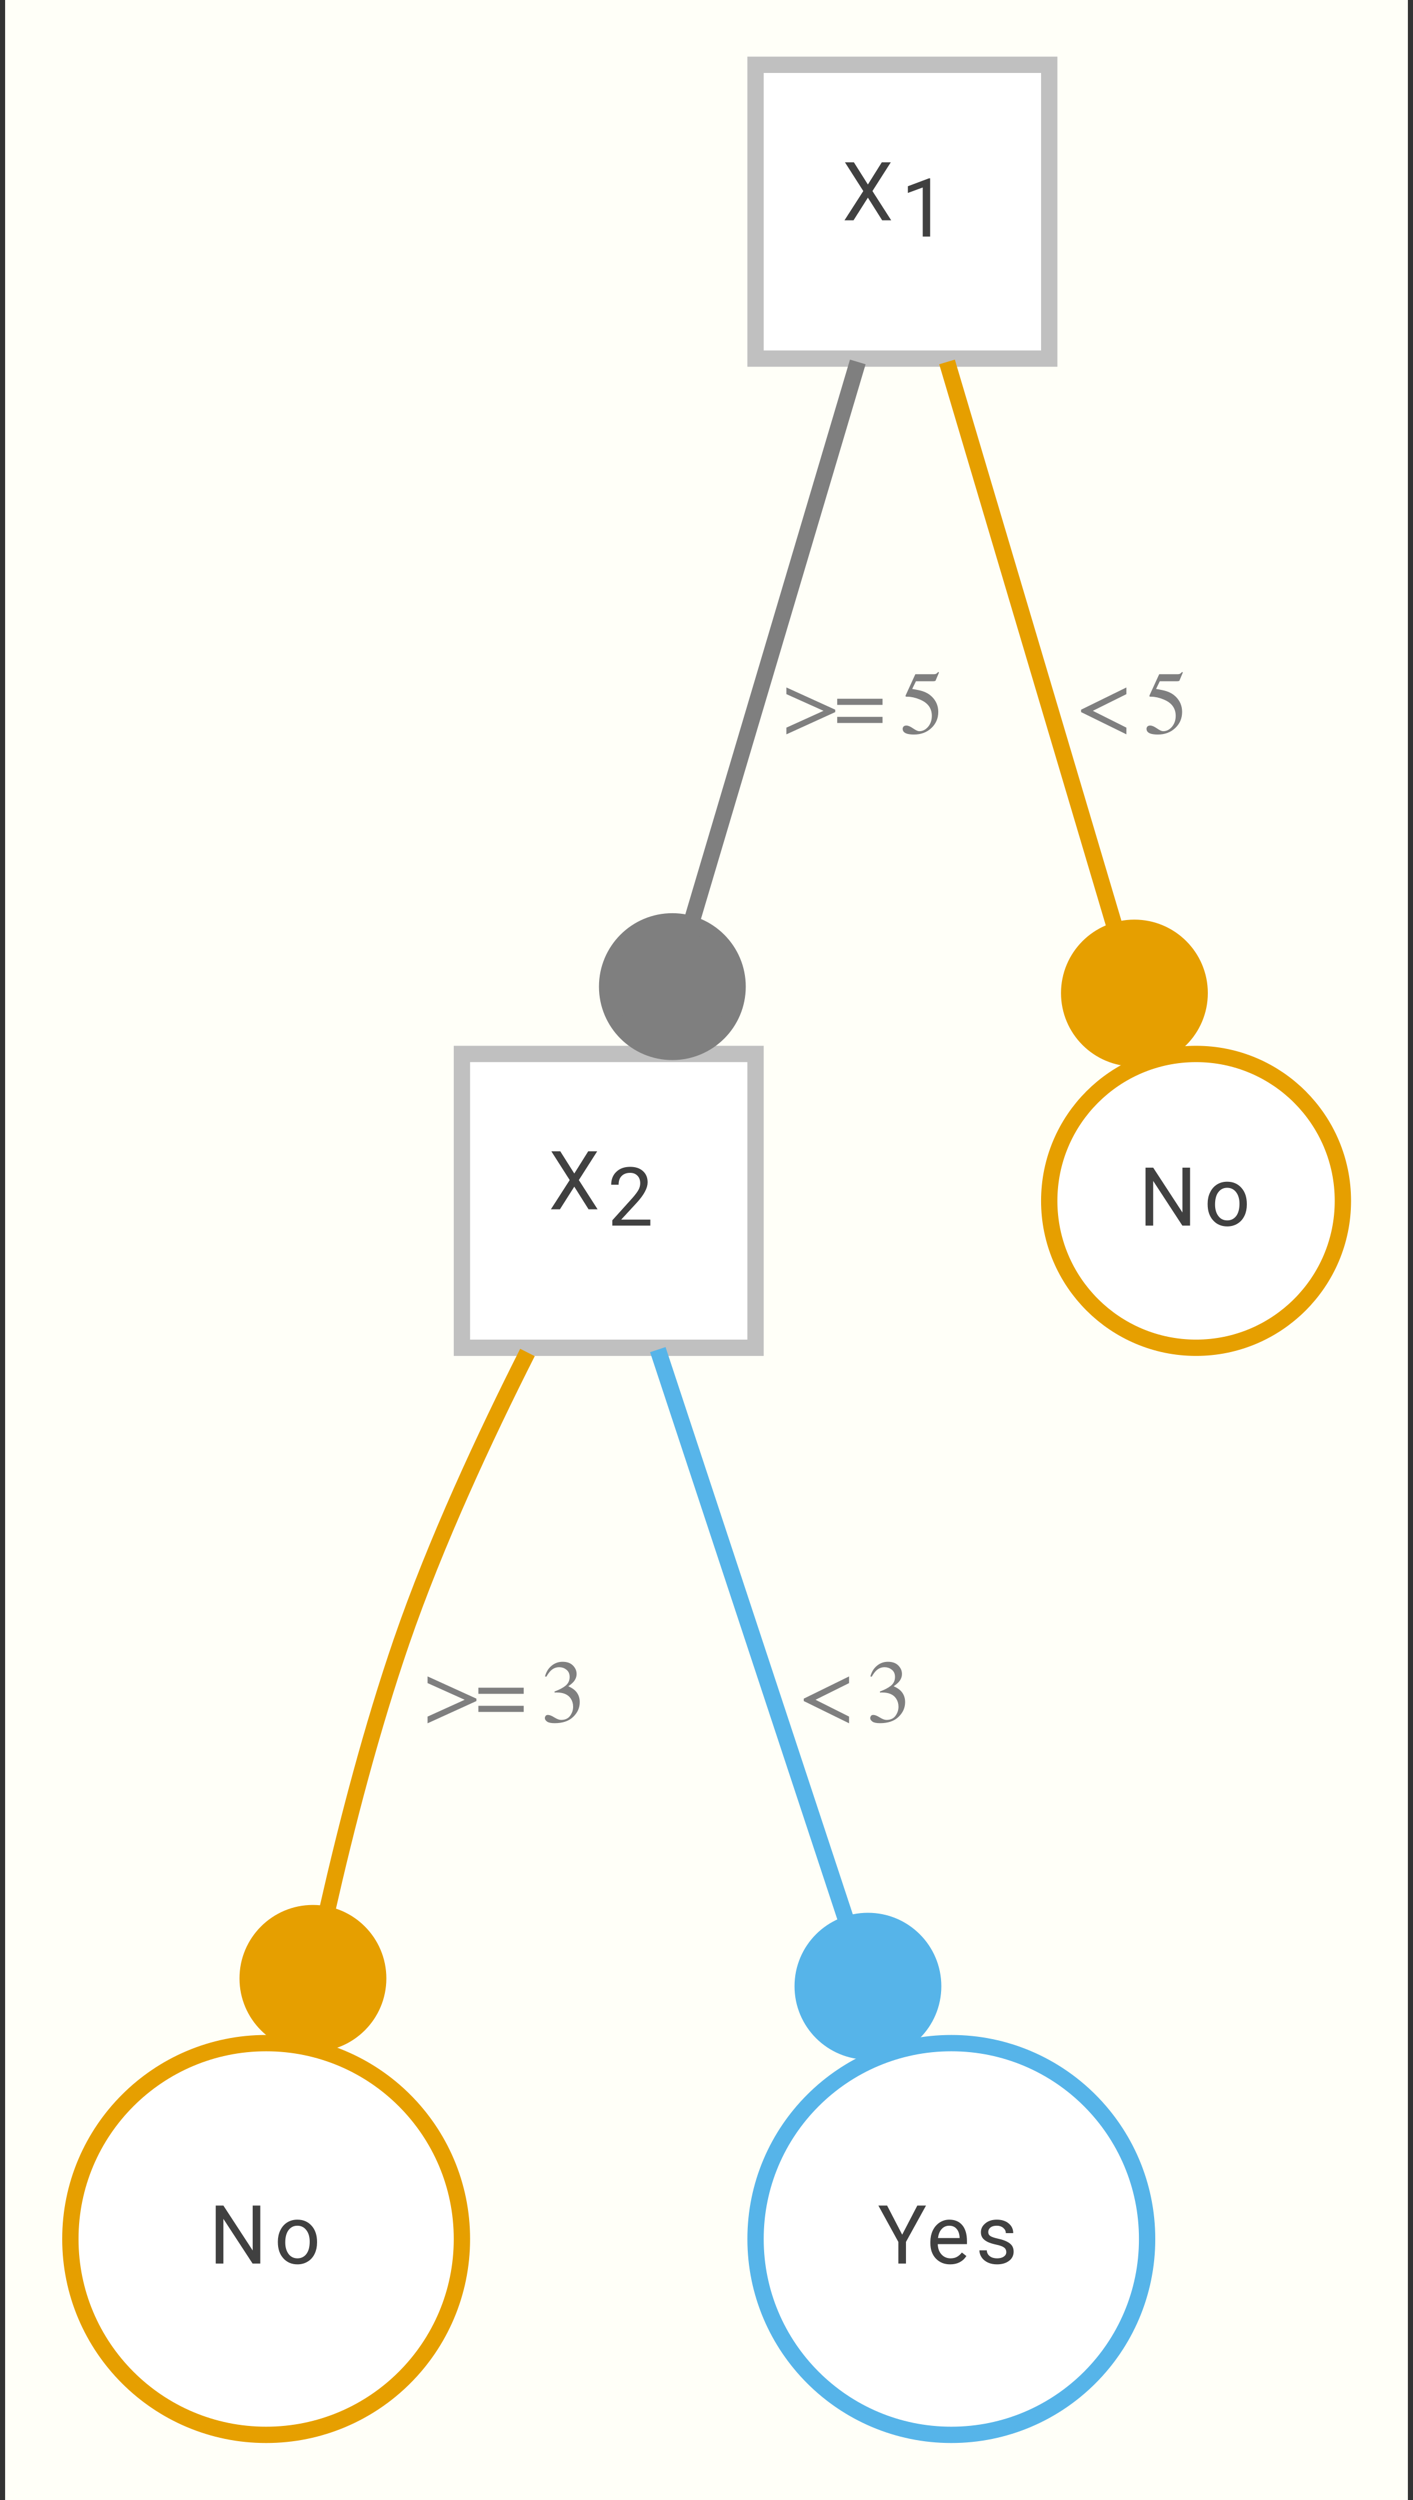 <?xml version="1.0" encoding="UTF-8"?>
<svg xmlns="http://www.w3.org/2000/svg" xmlns:xlink="http://www.w3.org/1999/xlink" width="108pt" height="191pt" viewBox="0 0 108 191" version="1.1">
<rect x="0" y="0" width="108" height="191" fill="#333333" stroke="none"/>
<defs>
<g>
<symbol overflow="visible" id="glyph0-0">
<path style="stroke:none;" d="M 2.461 0 L 0.305 0 L 0.305 -4.43 L 2.461 -4.43 Z M 2.293 -0.254 L 2.293 -4.172 L 1.461 -2.215 Z M 0.469 -4.137 L 0.469 -0.293 L 1.285 -2.215 Z M 0.59 -0.164 L 2.156 -0.164 L 1.371 -2.008 Z M 1.371 -2.422 L 2.156 -4.266 L 0.59 -4.266 Z M 1.371 -2.422 "/>
</symbol>
<symbol overflow="visible" id="glyph0-1">
<path style="stroke:none;" d="M 1.961 -2.734 L 3.023 -4.43 L 3.711 -4.43 L 2.309 -2.234 L 3.742 0 L 3.051 0 L 1.961 -1.73 L 0.863 0 L 0.172 0 L 1.609 -2.234 L 0.207 -4.43 L 0.891 -4.43 Z M 1.961 -2.734 "/>
</symbol>
<symbol overflow="visible" id="glyph0-2">
<path style="stroke:none;" d="M 2.219 0 L 1.652 0 L 1.652 -3.754 L 0.516 -3.336 L 0.516 -3.848 L 2.129 -4.453 L 2.219 -4.453 Z M 2.219 0 "/>
</symbol>
<symbol overflow="visible" id="glyph0-3">
<path style="stroke:none;" d="M 3.273 0 L 0.367 0 L 0.367 -0.406 L 1.902 -2.109 C 2.129 -2.367 2.285 -2.578 2.371 -2.738 C 2.457 -2.898 2.5 -3.066 2.5 -3.238 C 2.5 -3.469 2.434 -3.66 2.293 -3.809 C 2.152 -3.957 1.965 -4.031 1.73 -4.031 C 1.453 -4.031 1.234 -3.949 1.078 -3.789 C 0.922 -3.633 0.848 -3.41 0.848 -3.125 L 0.281 -3.125 C 0.281 -3.535 0.414 -3.863 0.676 -4.113 C 0.941 -4.367 1.293 -4.492 1.73 -4.492 C 2.145 -4.492 2.469 -4.383 2.707 -4.168 C 2.949 -3.953 3.066 -3.664 3.066 -3.305 C 3.066 -2.867 2.789 -2.352 2.234 -1.746 L 1.047 -0.461 L 3.273 -0.461 Z M 3.273 0 "/>
</symbol>
<symbol overflow="visible" id="glyph0-4">
<path style="stroke:none;" d="M 3.922 0 L 3.332 0 L 1.102 -3.414 L 1.102 0 L 0.516 0 L 0.516 -4.43 L 1.102 -4.43 L 3.34 -1 L 3.34 -4.43 L 3.922 -4.43 Z M 3.922 0 "/>
</symbol>
<symbol overflow="visible" id="glyph0-5">
<path style="stroke:none;" d="M 0.277 -1.676 C 0.277 -2 0.34 -2.289 0.469 -2.547 C 0.594 -2.805 0.77 -3.004 0.996 -3.145 C 1.223 -3.285 1.48 -3.355 1.77 -3.355 C 2.219 -3.355 2.582 -3.199 2.859 -2.887 C 3.137 -2.578 3.273 -2.164 3.273 -1.648 L 3.273 -1.609 C 3.273 -1.289 3.215 -1 3.09 -0.746 C 2.969 -0.492 2.793 -0.293 2.562 -0.152 C 2.336 -0.012 2.074 0.062 1.777 0.062 C 1.332 0.062 0.969 -0.094 0.691 -0.406 C 0.414 -0.715 0.277 -1.125 0.277 -1.637 Z M 0.844 -1.609 C 0.844 -1.246 0.93 -0.953 1.098 -0.73 C 1.266 -0.508 1.492 -0.398 1.777 -0.398 C 2.062 -0.398 2.289 -0.512 2.461 -0.734 C 2.629 -0.961 2.711 -1.273 2.711 -1.676 C 2.711 -2.039 2.625 -2.332 2.453 -2.555 C 2.281 -2.777 2.055 -2.891 1.77 -2.891 C 1.492 -2.891 1.27 -2.781 1.098 -2.559 C 0.93 -2.34 0.844 -2.023 0.844 -1.609 Z M 0.844 -1.609 "/>
</symbol>
<symbol overflow="visible" id="glyph0-6">
<path style="stroke:none;" d="M 1.867 -2.207 L 3.023 -4.43 L 3.688 -4.43 L 2.156 -1.652 L 2.156 0 L 1.574 0 L 1.574 -1.652 L 0.047 -4.43 L 0.715 -4.43 Z M 1.867 -2.207 "/>
</symbol>
<symbol overflow="visible" id="glyph0-7">
<path style="stroke:none;" d="M 1.793 0.062 C 1.348 0.062 0.984 -0.086 0.703 -0.379 C 0.422 -0.672 0.281 -1.062 0.281 -1.555 L 0.281 -1.66 C 0.281 -1.984 0.344 -2.277 0.469 -2.535 C 0.594 -2.789 0.77 -2.992 0.992 -3.137 C 1.219 -3.281 1.461 -3.355 1.723 -3.355 C 2.152 -3.355 2.484 -3.215 2.723 -2.93 C 2.957 -2.648 3.078 -2.246 3.078 -1.719 L 3.078 -1.484 L 0.848 -1.484 C 0.855 -1.16 0.949 -0.898 1.129 -0.699 C 1.312 -0.5 1.543 -0.398 1.824 -0.398 C 2.023 -0.398 2.191 -0.438 2.328 -0.52 C 2.465 -0.602 2.586 -0.711 2.691 -0.844 L 3.035 -0.574 C 2.758 -0.152 2.344 0.062 1.793 0.062 Z M 1.723 -2.891 C 1.496 -2.891 1.305 -2.809 1.152 -2.645 C 0.996 -2.477 0.902 -2.246 0.863 -1.949 L 2.516 -1.949 L 2.516 -1.992 C 2.5 -2.277 2.422 -2.5 2.281 -2.656 C 2.145 -2.812 1.957 -2.891 1.723 -2.891 Z M 1.723 -2.891 "/>
</symbol>
<symbol overflow="visible" id="glyph0-8">
<path style="stroke:none;" d="M 2.344 -0.875 C 2.344 -1.027 2.285 -1.145 2.172 -1.227 C 2.059 -1.312 1.855 -1.387 1.57 -1.445 C 1.285 -1.508 1.062 -1.578 0.895 -1.664 C 0.727 -1.75 0.602 -1.852 0.523 -1.969 C 0.441 -2.086 0.402 -2.227 0.402 -2.391 C 0.402 -2.66 0.516 -2.887 0.746 -3.074 C 0.973 -3.262 1.266 -3.355 1.621 -3.355 C 1.992 -3.355 2.297 -3.258 2.527 -3.066 C 2.762 -2.871 2.875 -2.625 2.875 -2.324 L 2.309 -2.324 C 2.309 -2.48 2.246 -2.613 2.113 -2.723 C 1.984 -2.836 1.816 -2.891 1.621 -2.891 C 1.414 -2.891 1.254 -2.848 1.137 -2.758 C 1.023 -2.668 0.965 -2.551 0.965 -2.406 C 0.965 -2.27 1.02 -2.168 1.125 -2.102 C 1.234 -2.031 1.43 -1.965 1.711 -1.902 C 1.992 -1.84 2.219 -1.766 2.391 -1.676 C 2.566 -1.59 2.695 -1.484 2.781 -1.363 C 2.863 -1.238 2.906 -1.09 2.906 -0.914 C 2.906 -0.621 2.789 -0.383 2.555 -0.207 C 2.32 -0.027 2.012 0.062 1.637 0.062 C 1.375 0.062 1.141 0.016 0.938 -0.078 C 0.734 -0.172 0.574 -0.305 0.461 -0.469 C 0.348 -0.637 0.289 -0.82 0.289 -1.012 L 0.852 -1.012 C 0.863 -0.824 0.938 -0.676 1.078 -0.566 C 1.219 -0.453 1.406 -0.398 1.637 -0.398 C 1.852 -0.398 2.023 -0.441 2.148 -0.527 C 2.277 -0.613 2.344 -0.73 2.344 -0.875 Z M 2.344 -0.875 "/>
</symbol>
<symbol overflow="visible" id="glyph1-0">
<path style="stroke:none;" d="M 0.109 0 L 0.109 -4.535 L 4.793 -4.535 L 4.793 0 Z M 4.176 -0.617 L 4.176 -3.922 L 0.727 -3.922 L 0.727 -0.617 Z M 4.176 -0.617 "/>
</symbol>
<symbol overflow="visible" id="glyph1-1">
<path style="stroke:none;" d="M 0.059 -3.012 L 0.059 -3.523 L 3.793 -1.824 L 3.793 -1.641 L 0.059 0.059 L 0.059 -0.453 L 2.895 -1.738 Z M 0.059 -3.012 "/>
</symbol>
<symbol overflow="visible" id="glyph1-2">
<path style="stroke:none;" d="M 3.668 -1.277 L 3.668 -0.809 L 0.203 -0.809 L 0.203 -1.277 Z M 3.668 -2.66 L 3.668 -2.191 L 0.203 -2.191 L 0.203 -2.66 Z M 3.668 -2.66 "/>
</symbol>
<symbol overflow="visible" id="glyph1-3">
<g>
</g>
</symbol>
<symbol overflow="visible" id="glyph1-4">
<path style="stroke:none;" d="M 0.512 -0.613 C 0.641 -0.613 0.805 -0.539 1.012 -0.398 C 1.219 -0.254 1.379 -0.18 1.488 -0.18 C 1.746 -0.18 1.973 -0.293 2.164 -0.52 C 2.355 -0.746 2.449 -1.027 2.449 -1.355 C 2.449 -1.934 2.145 -2.352 1.527 -2.605 C 1.184 -2.746 0.867 -2.816 0.574 -2.816 C 0.523 -2.816 0.492 -2.816 0.48 -2.82 C 0.469 -2.824 0.453 -2.836 0.434 -2.855 C 0.438 -2.875 0.445 -2.891 0.445 -2.902 C 0.449 -2.914 0.453 -2.926 0.457 -2.938 L 1.188 -4.535 L 2.625 -4.535 C 2.695 -4.535 2.75 -4.551 2.789 -4.574 C 2.828 -4.598 2.879 -4.645 2.941 -4.711 L 2.996 -4.664 L 2.734 -4.043 C 2.727 -4.023 2.703 -4.012 2.66 -4.008 C 2.621 -4 2.578 -3.996 2.531 -3.996 L 1.234 -3.996 L 0.949 -3.41 C 1.316 -3.348 1.586 -3.289 1.754 -3.234 C 2.035 -3.141 2.266 -3.004 2.453 -2.82 C 2.613 -2.66 2.738 -2.484 2.82 -2.285 C 2.902 -2.086 2.941 -1.879 2.941 -1.656 C 2.941 -1.164 2.766 -0.754 2.414 -0.422 C 2.062 -0.09 1.621 0.074 1.082 0.074 C 0.863 0.074 0.688 0.051 0.551 0.012 C 0.328 -0.059 0.219 -0.184 0.219 -0.363 C 0.219 -0.43 0.242 -0.488 0.289 -0.539 C 0.336 -0.59 0.41 -0.613 0.512 -0.613 Z M 0.512 -0.613 "/>
</symbol>
<symbol overflow="visible" id="glyph1-5">
<path style="stroke:none;" d="M 3.668 -0.453 L 3.668 0.059 L 0.203 -1.641 L 0.203 -1.824 L 3.668 -3.523 L 3.668 -3.012 L 1.102 -1.738 Z M 3.668 -0.453 "/>
</symbol>
<symbol overflow="visible" id="glyph1-6">
<path style="stroke:none;" d="M 0.531 -0.582 C 0.656 -0.582 0.816 -0.52 1.02 -0.391 C 1.223 -0.266 1.395 -0.199 1.535 -0.199 C 1.848 -0.199 2.078 -0.305 2.23 -0.516 C 2.383 -0.727 2.457 -0.957 2.457 -1.207 C 2.457 -1.445 2.395 -1.652 2.273 -1.836 C 2.066 -2.141 1.715 -2.293 1.223 -2.293 C 1.191 -2.293 1.164 -2.293 1.137 -2.293 C 1.109 -2.293 1.082 -2.289 1.043 -2.285 L 1.039 -2.371 C 1.395 -2.5 1.676 -2.648 1.883 -2.816 C 2.086 -2.984 2.191 -3.203 2.191 -3.48 C 2.191 -3.723 2.109 -3.906 1.945 -4.035 C 1.785 -4.164 1.602 -4.227 1.395 -4.227 C 1.148 -4.227 0.93 -4.137 0.742 -3.953 C 0.641 -3.855 0.531 -3.703 0.41 -3.5 L 0.309 -3.523 C 0.398 -3.863 0.562 -4.133 0.809 -4.336 C 1.051 -4.539 1.332 -4.641 1.652 -4.641 C 1.992 -4.641 2.258 -4.547 2.441 -4.359 C 2.629 -4.172 2.723 -3.957 2.723 -3.711 C 2.723 -3.492 2.645 -3.293 2.492 -3.113 C 2.406 -3.012 2.27 -2.895 2.086 -2.77 C 2.301 -2.676 2.473 -2.57 2.602 -2.449 C 2.844 -2.215 2.965 -1.918 2.965 -1.559 C 2.965 -1.133 2.801 -0.758 2.465 -0.434 C 2.133 -0.109 1.656 0.051 1.043 0.051 C 0.766 0.051 0.574 0.008 0.465 -0.07 C 0.355 -0.152 0.297 -0.242 0.297 -0.336 C 0.297 -0.395 0.316 -0.449 0.352 -0.504 C 0.391 -0.555 0.449 -0.582 0.531 -0.582 Z M 0.531 -0.582 "/>
</symbol>
</g>
</defs>
<g id="surface1">
<path style=" stroke:none;fill-rule:nonzero;fill:rgb(100%,100%,97.255%);fill-opacity:1;" d="M 0.391 191 L 0.391 0 L 107.609 0 L 107.609 191 Z M 0.391 191 "/>
<path style="fill-rule:nonzero;fill:rgb(100%,100%,100%);fill-opacity:1;stroke-width:1;stroke-linecap:butt;stroke-linejoin:miter;stroke:rgb(75.294%,75.294%,75.294%);stroke-opacity:1;stroke-miterlimit:4;" d="M 59.999 -145.199 L 41.998 -145.199 L 41.998 -127.199 L 59.999 -127.199 Z M 59.999 -145.199 " transform="matrix(1.247,0,0,1.247,5.377,186.013)"/>
<g style="fill:rgb(25.098%,25.098%,25.098%);fill-opacity:1;">
  <use xlink:href="#glyph0-1" x="64.375" y="16.83"/>
</g>
<g style="fill:rgb(25.098%,25.098%,25.098%);fill-opacity:1;">
  <use xlink:href="#glyph0-2" x="68.875" y="18.076"/>
</g>
<path style="fill-rule:nonzero;fill:rgb(100%,100%,100%);fill-opacity:1;stroke-width:1;stroke-linecap:butt;stroke-linejoin:miter;stroke:rgb(75.294%,75.294%,75.294%);stroke-opacity:1;stroke-miterlimit:4;" d="M 41.998 -84.6 L 24.001 -84.6 L 24.001 -66.6 L 41.998 -66.6 Z M 41.998 -84.6 " transform="matrix(1.247,0,0,1.247,5.377,186.013)"/>
<g style="fill:rgb(25.098%,25.098%,25.098%);fill-opacity:1;">
  <use xlink:href="#glyph0-1" x="41.934" y="92.385"/>
</g>
<g style="fill:rgb(25.098%,25.098%,25.098%);fill-opacity:1;">
  <use xlink:href="#glyph0-3" x="46.434" y="93.631"/>
</g>
<path style="fill:none;stroke-width:1;stroke-linecap:butt;stroke-linejoin:miter;stroke:rgb(49.804%,49.804%,49.804%);stroke-opacity:1;stroke-miterlimit:4;" d="M 48.265 -126.995 C 45.57 -117.918 41.384 -103.828 38.079 -92.696 " transform="matrix(1.247,0,0,1.247,5.377,186.013)"/>
<path style="fill-rule:nonzero;fill:rgb(49.804%,49.804%,49.804%);fill-opacity:1;stroke-width:1;stroke-linecap:butt;stroke-linejoin:miter;stroke:rgb(49.804%,49.804%,49.804%);stroke-opacity:1;stroke-miterlimit:4;" d="M 40.899 -88.723 C 40.899 -86.514 39.107 -84.725 36.898 -84.725 C 34.689 -84.725 32.9 -86.514 32.9 -88.723 C 32.9 -90.935 34.689 -92.724 36.898 -92.724 C 39.107 -92.724 40.899 -90.935 40.899 -88.723 Z M 40.899 -88.723 " transform="matrix(1.247,0,0,1.247,5.377,186.013)"/>
<g style="fill:rgb(49.804%,49.804%,49.804%);fill-opacity:1;">
  <use xlink:href="#glyph1-1" x="60.047" y="56.041"/>
  <use xlink:href="#glyph1-2" x="63.787" y="56.041"/>
  <use xlink:href="#glyph1-3" x="67.527" y="56.041"/>
  <use xlink:href="#glyph1-4" x="68.774" y="56.041"/>
</g>
<path style="fill-rule:nonzero;fill:rgb(100%,100%,100%);fill-opacity:1;stroke-width:1;stroke-linecap:butt;stroke-linejoin:miter;stroke:rgb(90.196%,62.353%,0%);stroke-opacity:1;stroke-miterlimit:4;" d="M 77.999 -75.598 C 77.999 -70.629 73.969 -66.6 69 -66.6 C 64.031 -66.6 59.999 -70.629 59.999 -75.598 C 59.999 -80.571 64.031 -84.6 69 -84.6 C 73.969 -84.6 77.999 -80.571 77.999 -75.598 Z M 77.999 -75.598 " transform="matrix(1.247,0,0,1.247,5.377,186.013)"/>
<g style="fill:rgb(25.098%,25.098%,25.098%);fill-opacity:1;">
  <use xlink:href="#glyph0-4" x="87.039" y="93.631"/>
  <use xlink:href="#glyph0-5" x="92.026" y="93.631"/>
</g>
<path style="fill:none;stroke-width:1;stroke-linecap:butt;stroke-linejoin:miter;stroke:rgb(90.196%,62.353%,0%);stroke-opacity:1;stroke-miterlimit:4;" d="M 53.735 -126.995 C 56.461 -117.815 60.713 -103.503 64.037 -92.308 " transform="matrix(1.247,0,0,1.247,5.377,186.013)"/>
<path style="fill-rule:nonzero;fill:rgb(90.196%,62.353%,0%);fill-opacity:1;stroke-width:1;stroke-linecap:butt;stroke-linejoin:miter;stroke:rgb(90.196%,62.353%,0%);stroke-opacity:1;stroke-miterlimit:4;" d="M 69.22 -88.329 C 69.22 -86.12 67.427 -84.331 65.218 -84.331 C 63.01 -84.331 61.221 -86.12 61.221 -88.329 C 61.221 -90.537 63.01 -92.33 65.218 -92.33 C 67.427 -92.33 69.22 -90.537 69.22 -88.329 Z M 69.22 -88.329 " transform="matrix(1.247,0,0,1.247,5.377,186.013)"/>
<g style="fill:rgb(49.804%,49.804%,49.804%);fill-opacity:1;">
  <use xlink:href="#glyph1-5" x="82.426" y="56.041"/>
  <use xlink:href="#glyph1-3" x="86.166" y="56.041"/>
  <use xlink:href="#glyph1-4" x="87.413" y="56.041"/>
</g>
<path style="fill-rule:nonzero;fill:rgb(100%,100%,100%);fill-opacity:1;stroke-width:1;stroke-linecap:butt;stroke-linejoin:miter;stroke:rgb(90.196%,62.353%,0%);stroke-opacity:1;stroke-miterlimit:4;" d="M 24.001 -12.001 C 24.001 -5.371 18.628 -0.001 12.001 -0.001 C 5.372 -0.001 0.001 -5.371 0.001 -12.001 C 0.001 -18.628 5.372 -24.001 12.001 -24.001 C 18.628 -24.001 24.001 -18.628 24.001 -12.001 Z M 24.001 -12.001 " transform="matrix(1.247,0,0,1.247,5.377,186.013)"/>
<g style="fill:rgb(25.098%,25.098%,25.098%);fill-opacity:1;">
  <use xlink:href="#glyph0-4" x="15.973" y="172.924"/>
  <use xlink:href="#glyph0-5" x="20.96" y="172.924"/>
</g>
<path style="fill:none;stroke-width:1;stroke-linecap:butt;stroke-linejoin:miter;stroke:rgb(90.196%,62.353%,0%);stroke-opacity:1;stroke-miterlimit:4;" d="M 28.018 -66.312 C 25.433 -61.198 22.388 -54.675 20.298 -48.6 C 18.49 -43.342 16.964 -37.527 15.736 -32.104 " transform="matrix(1.247,0,0,1.247,5.377,186.013)"/>
<path style="fill-rule:nonzero;fill:rgb(90.196%,62.353%,0%);fill-opacity:1;stroke-width:1;stroke-linecap:butt;stroke-linejoin:miter;stroke:rgb(90.196%,62.353%,0%);stroke-opacity:1;stroke-miterlimit:4;" d="M 18.869 -27.965 C 18.869 -25.756 17.077 -23.967 14.868 -23.967 C 12.659 -23.967 10.867 -25.756 10.867 -27.965 C 10.867 -30.174 12.659 -31.966 14.868 -31.966 C 17.077 -31.966 18.869 -30.174 18.869 -27.965 Z M 18.869 -27.965 " transform="matrix(1.247,0,0,1.247,5.377,186.013)"/>
<g style="fill:rgb(49.804%,49.804%,49.804%);fill-opacity:1;">
  <use xlink:href="#glyph1-1" x="32.621" y="131.592"/>
  <use xlink:href="#glyph1-2" x="36.361" y="131.592"/>
  <use xlink:href="#glyph1-3" x="40.102" y="131.592"/>
  <use xlink:href="#glyph1-6" x="41.348" y="131.592"/>
</g>
<path style="fill-rule:nonzero;fill:rgb(100%,100%,100%);fill-opacity:1;stroke-width:1;stroke-linecap:butt;stroke-linejoin:miter;stroke:rgb(33.725%,70.588%,91.373%);stroke-opacity:1;stroke-miterlimit:4;" d="M 65.999 -12.001 C 65.999 -5.371 60.628 -0.001 53.999 -0.001 C 47.372 -0.001 41.998 -5.371 41.998 -12.001 C 41.998 -18.628 47.372 -24.001 53.999 -24.001 C 60.628 -24.001 65.999 -18.628 65.999 -12.001 Z M 65.999 -12.001 " transform="matrix(1.247,0,0,1.247,5.377,186.013)"/>
<g style="fill:rgb(25.098%,25.098%,25.098%);fill-opacity:1;">
  <use xlink:href="#glyph0-6" x="67.09" y="172.924"/>
  <use xlink:href="#glyph0-7" x="70.83" y="172.924"/>
  <use xlink:href="#glyph0-8" x="74.57" y="172.924"/>
</g>
<path style="fill:none;stroke-width:1;stroke-linecap:butt;stroke-linejoin:miter;stroke:rgb(33.725%,70.588%,91.373%);stroke-opacity:1;stroke-miterlimit:4;" d="M 36.008 -66.487 C 39.003 -57.423 43.69 -43.223 47.532 -31.593 " transform="matrix(1.247,0,0,1.247,5.377,186.013)"/>
<path style="fill-rule:nonzero;fill:rgb(33.725%,70.588%,91.373%);fill-opacity:1;stroke-width:1;stroke-linecap:butt;stroke-linejoin:miter;stroke:rgb(33.725%,70.588%,91.373%);stroke-opacity:1;stroke-miterlimit:4;" d="M 52.886 -27.485 C 52.886 -25.276 51.094 -23.487 48.885 -23.487 C 46.676 -23.487 44.887 -25.276 44.887 -27.485 C 44.887 -29.697 46.676 -31.486 48.885 -31.486 C 51.094 -31.486 52.886 -29.697 52.886 -27.485 Z M 52.886 -27.485 " transform="matrix(1.247,0,0,1.247,5.377,186.013)"/>
<g style="fill:rgb(49.804%,49.804%,49.804%);fill-opacity:1;">
  <use xlink:href="#glyph1-5" x="61.23" y="131.592"/>
  <use xlink:href="#glyph1-3" x="64.971" y="131.592"/>
  <use xlink:href="#glyph1-6" x="66.217" y="131.592"/>
</g>
</g>
</svg>
